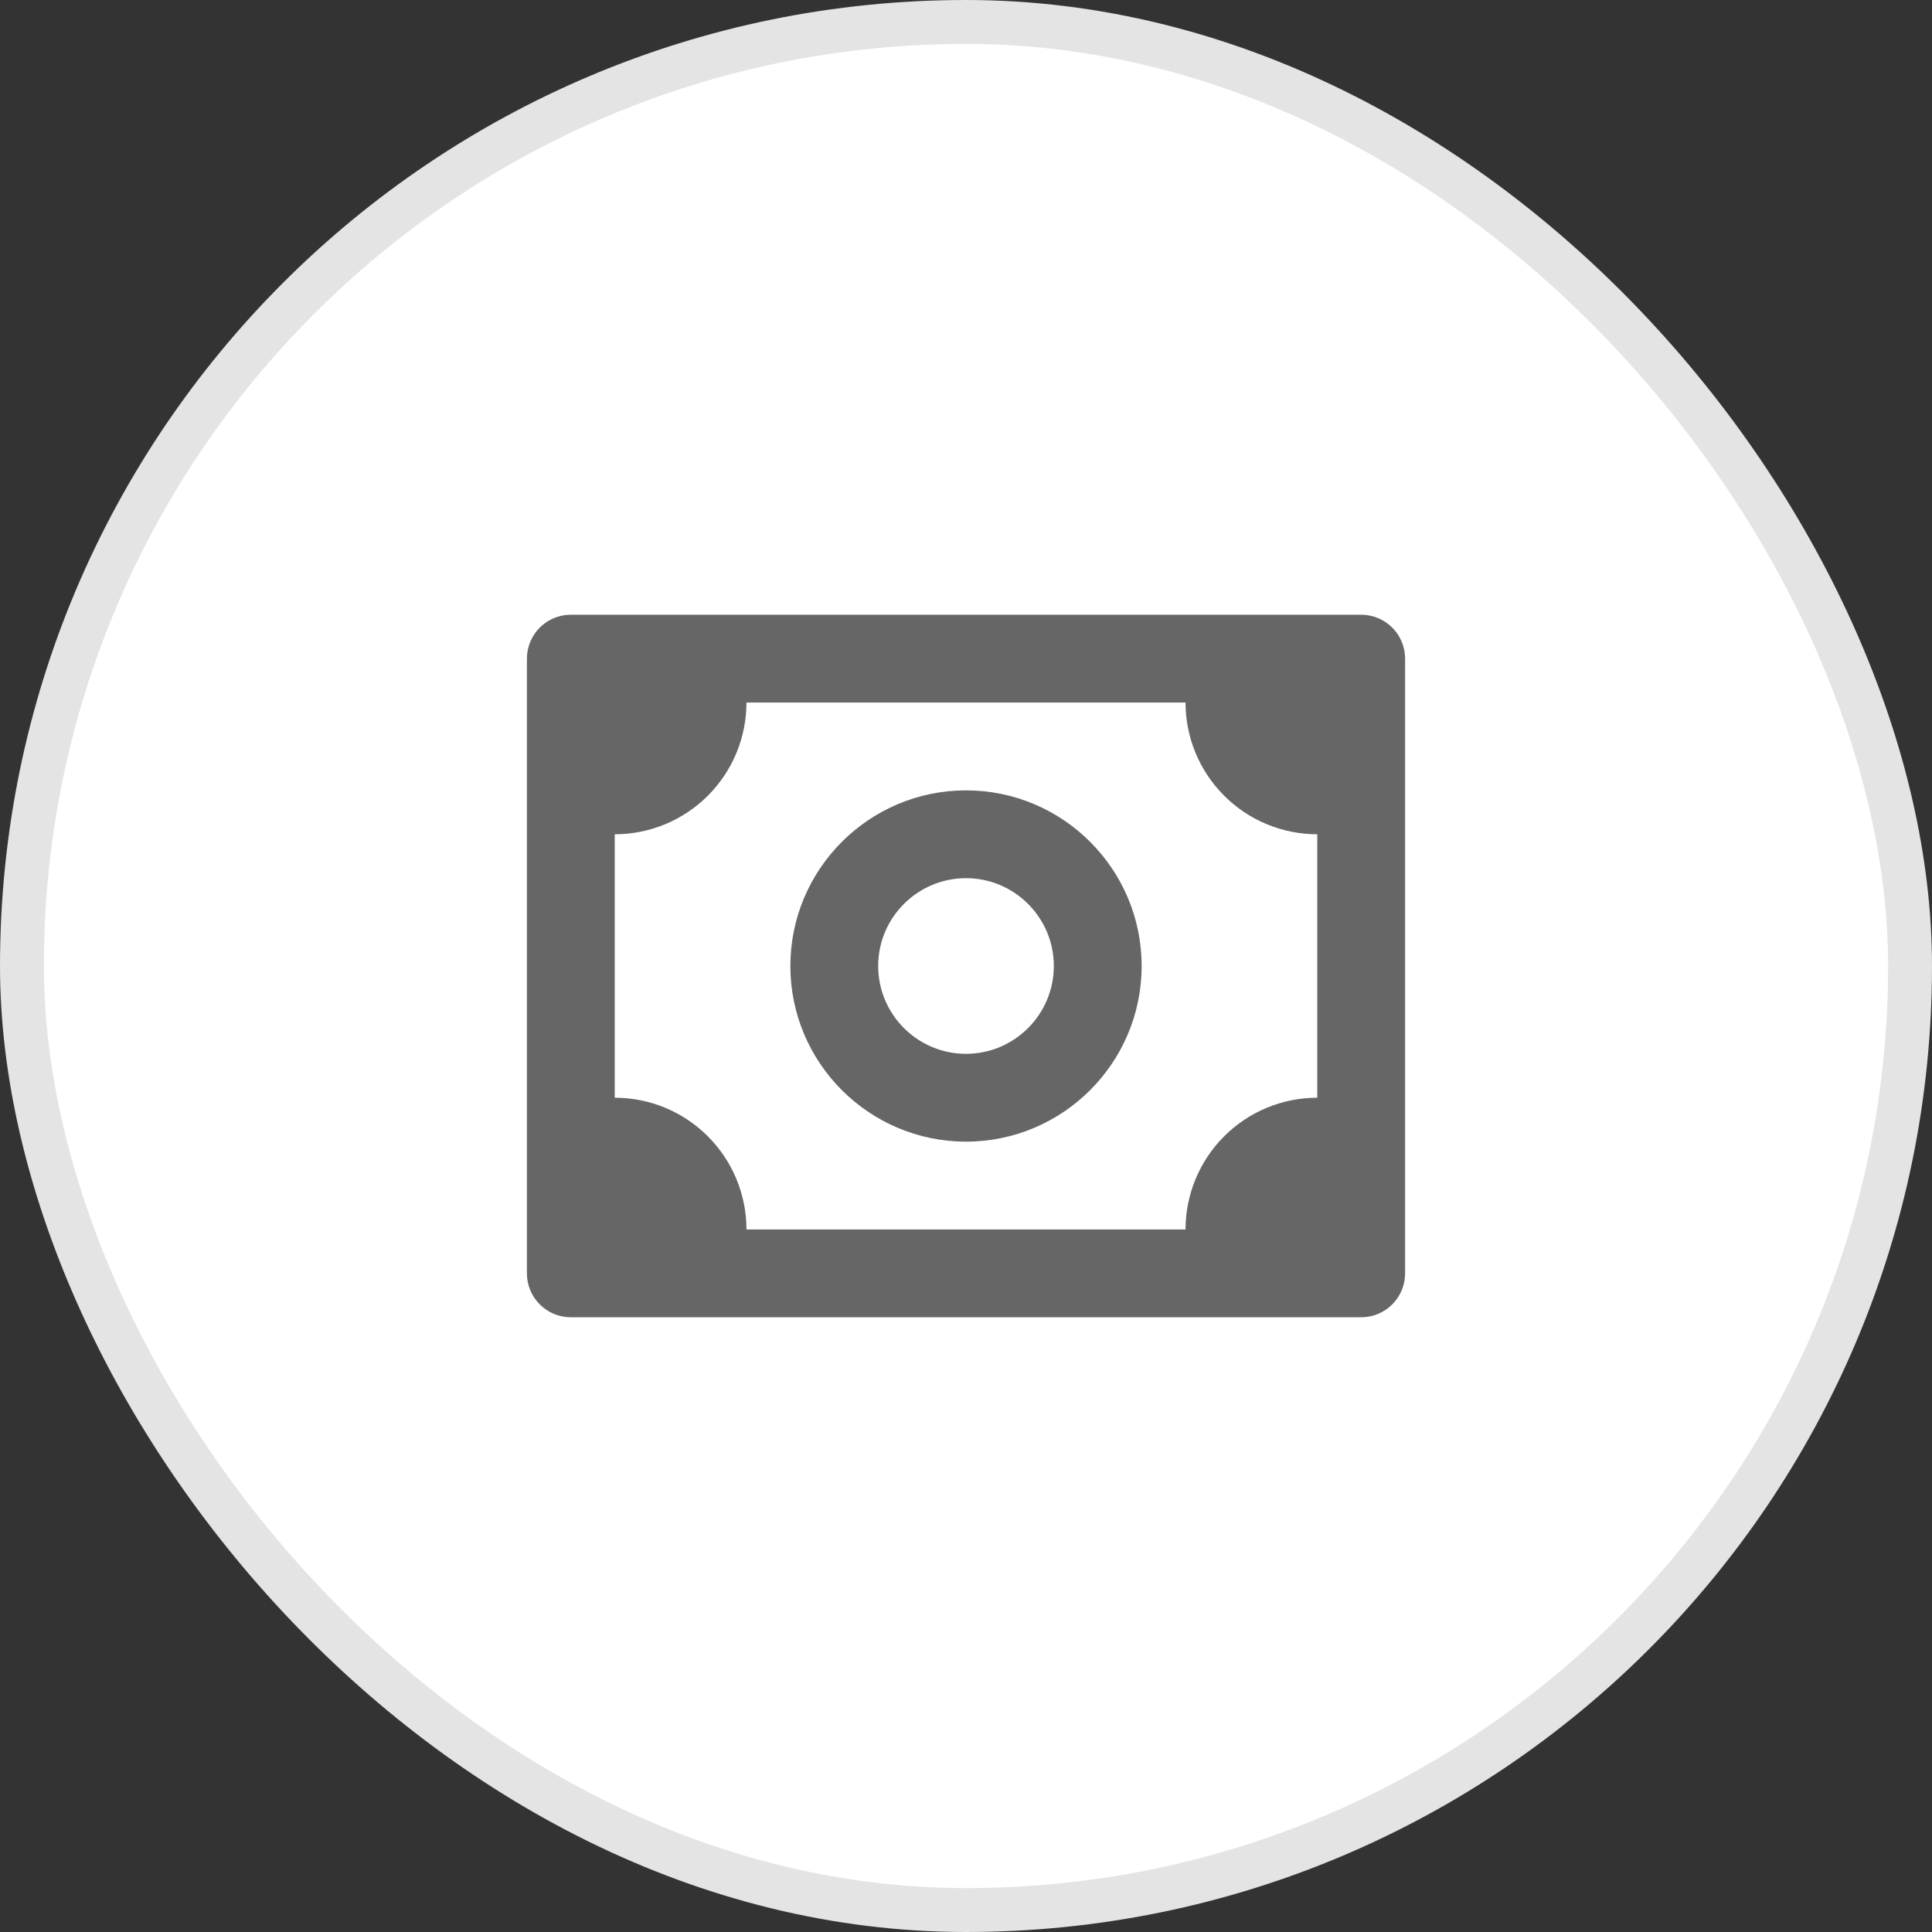 <svg width="44" height="44" viewBox="0 0 44 44" fill="none" xmlns="http://www.w3.org/2000/svg">
<rect x="0" y="0" width="44" height="44" fill="#333333" stroke="none"/>
<rect x="0.5" y="0.5" width="43" height="43" rx="21.5" fill="white"/>
<rect x="0.5" y="0.5" width="43" height="43" rx="21.5" stroke="#E4E4E4"/>
<path d="M31 14H13C12.735 14 12.48 14.105 12.293 14.293C12.105 14.48 12 14.735 12 15V29C12 29.265 12.105 29.52 12.293 29.707C12.48 29.895 12.735 30 13 30H31C31.265 30 31.52 29.895 31.707 29.707C31.895 29.52 32 29.265 32 29V15C32 14.735 31.895 14.48 31.707 14.293C31.52 14.105 31.265 14 31 14ZM30 25C29.204 25 28.441 25.316 27.879 25.879C27.316 26.441 27 27.204 27 28H17C17 27.204 16.684 26.441 16.121 25.879C15.559 25.316 14.796 25 14 25V19C14.796 19 15.559 18.684 16.121 18.121C16.684 17.559 17 16.796 17 16H27C27 16.796 27.316 17.559 27.879 18.121C28.441 18.684 29.204 19 30 19V25Z" fill="#666666"/>
<path d="M22 18C19.794 18 18 19.794 18 22C18 24.206 19.794 26 22 26C24.206 26 26 24.206 26 22C26 19.794 24.206 18 22 18ZM22 24C20.897 24 20 23.103 20 22C20 20.897 20.897 20 22 20C23.103 20 24 20.897 24 22C24 23.103 23.103 24 22 24Z" fill="#666666"/>
</svg>
